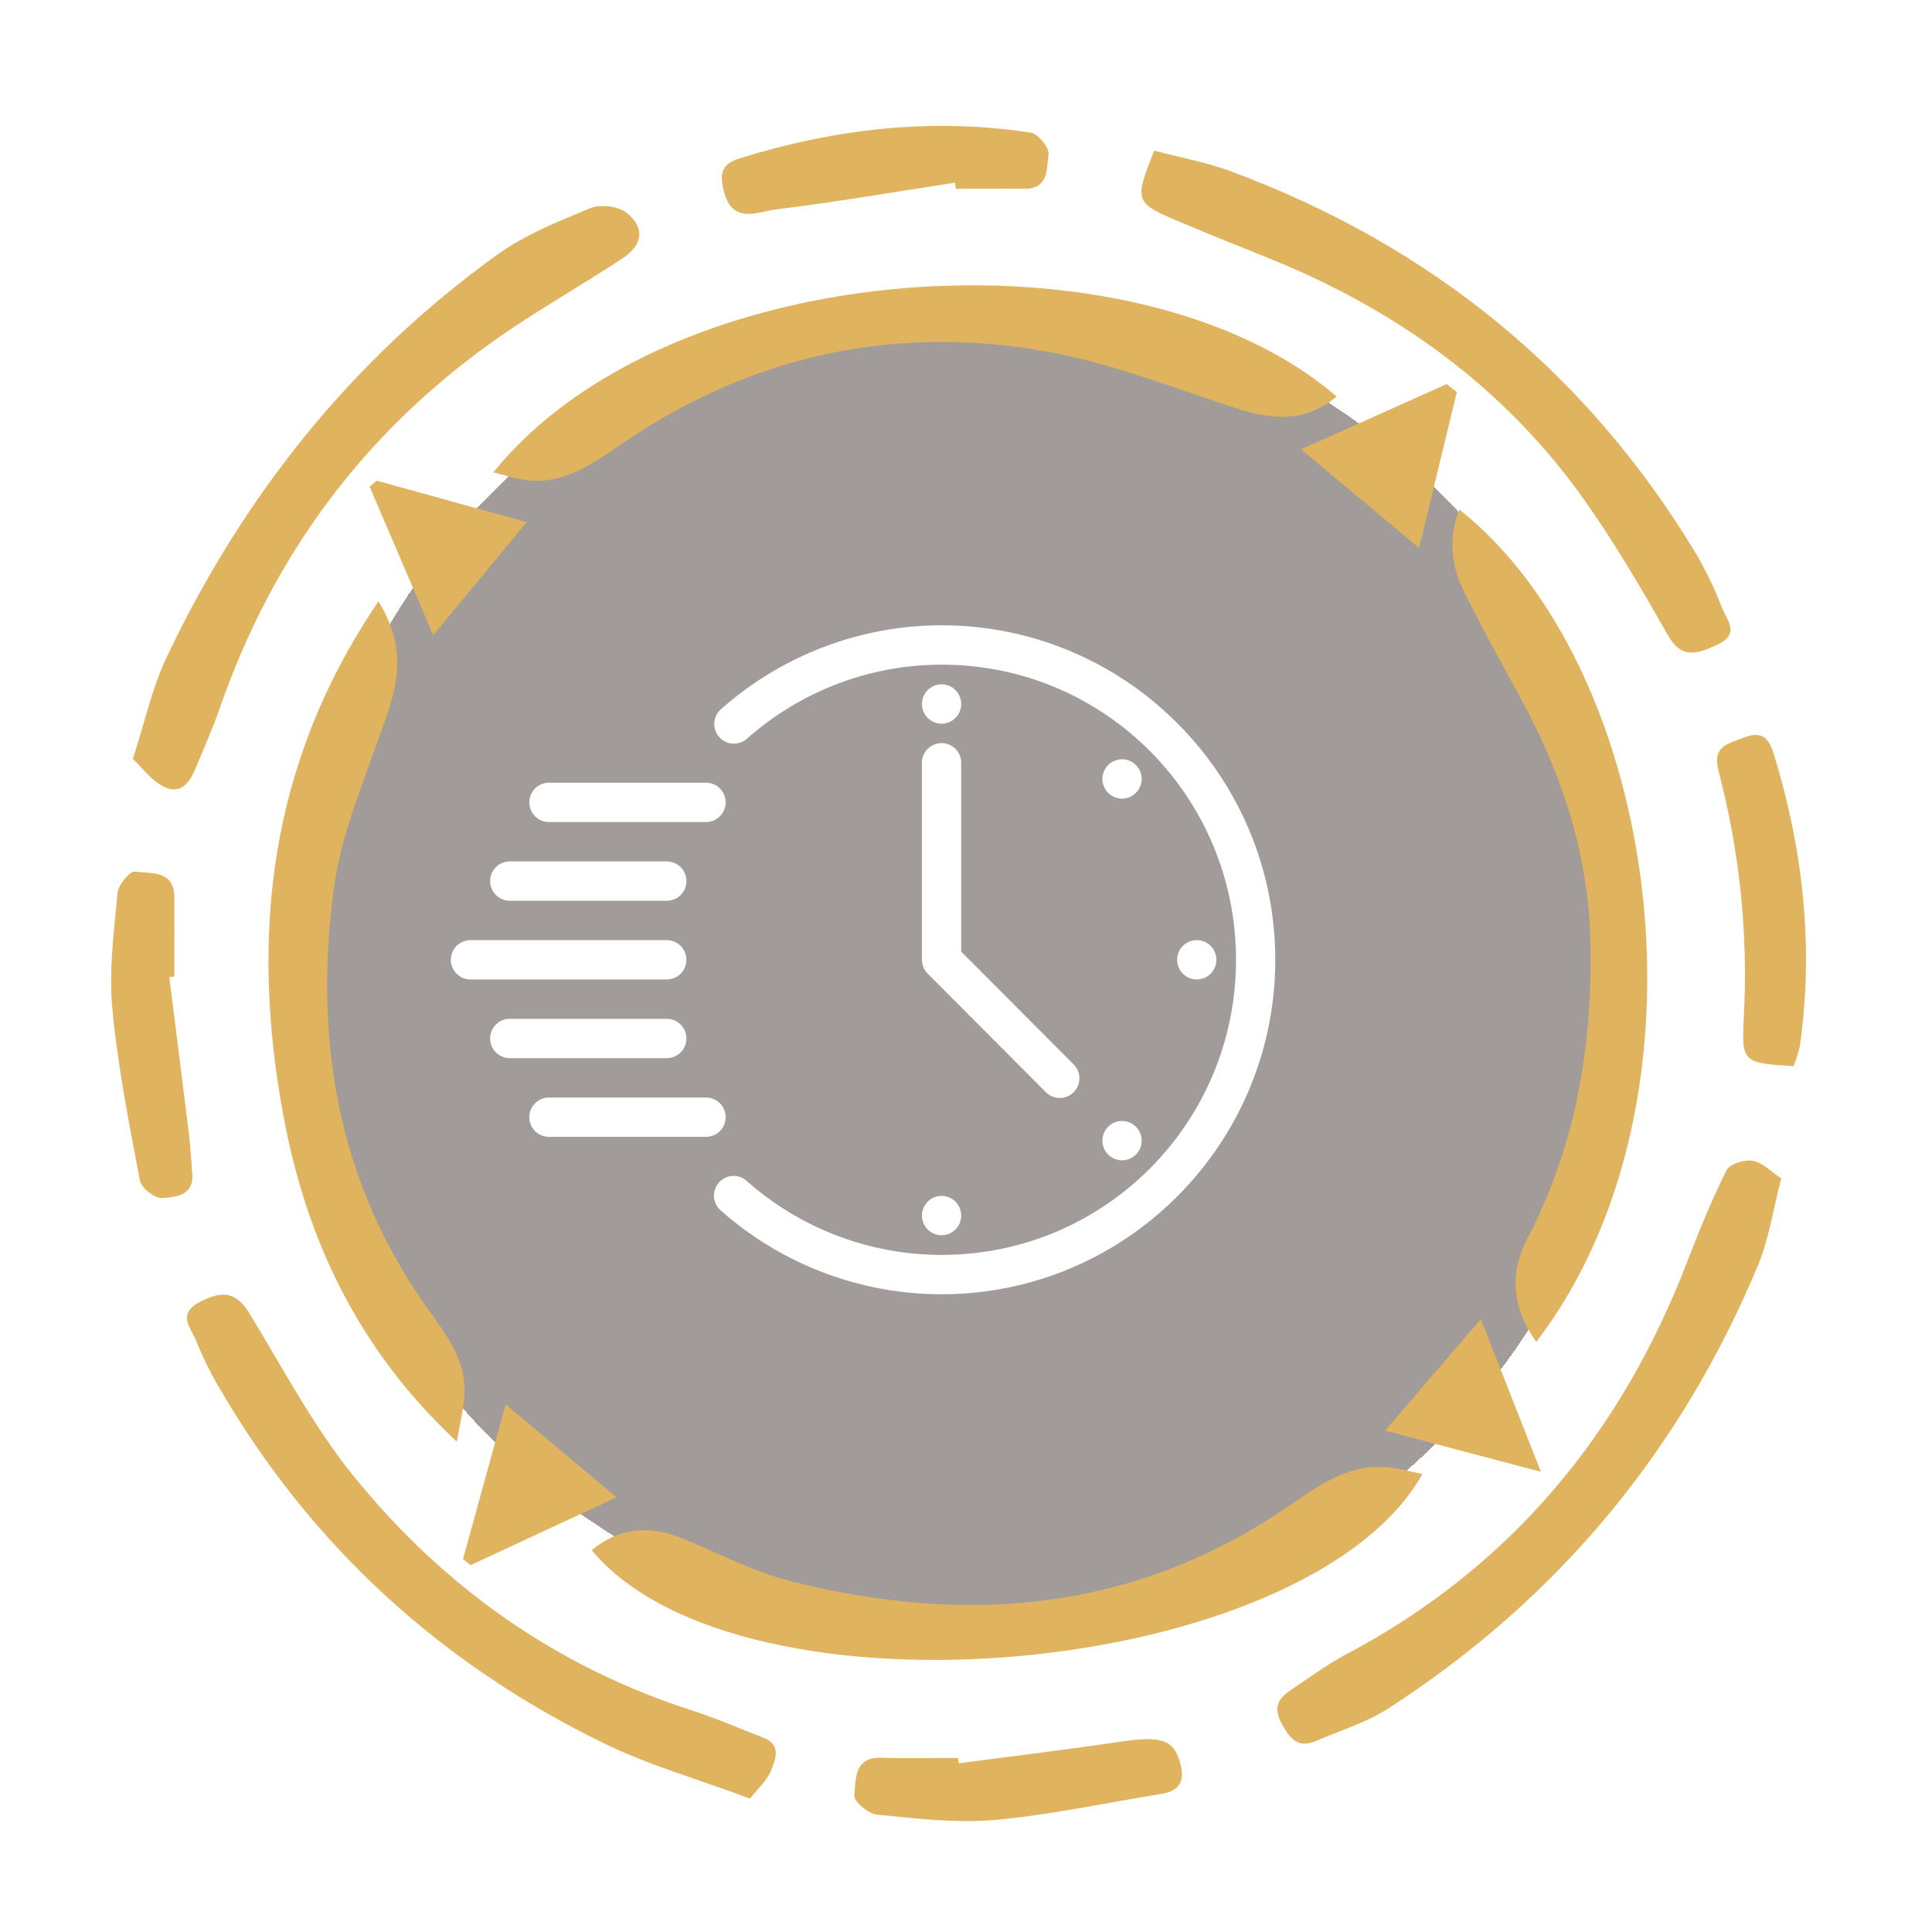 <svg width="261" height="261" viewBox="0 0 261 261" fill="none" xmlns="http://www.w3.org/2000/svg">
<g filter="url(#filter0_d_72_4)">
<circle cx="130.5" cy="130.5" r="90.5" fill="#140901" fill-opacity="0.4" shape-rendering="crispEdges"/>
</g>
<g clip-path="url(#clip0_72_4)">
<path d="M180.571 53.57C176.282 57.135 171.759 56.717 166.894 55.129C158.535 52.399 150.237 49.105 141.644 47.536C121.039 43.779 101.779 47.923 84.333 59.721C80.074 62.598 75.984 65.801 70.345 64.747C69.168 64.523 68.017 64.162 66.657 63.81C90.354 34.384 153.507 30.249 180.571 53.57Z" fill="#E0B35F"/>
<path d="M207.538 181.286C204.247 176.602 203.891 172.009 206.331 167.329C212.826 154.895 215.097 141.6 214.868 127.714C214.67 115.936 211.257 105.111 205.699 94.841C203.035 89.896 200.284 84.993 197.788 79.957C196.051 76.459 195.629 72.741 197.142 68.831C224.159 90.197 232.681 148.413 207.538 181.286Z" fill="#E0B35F"/>
<path d="M79.932 209.414C83.681 206.359 87.72 206.018 92.081 207.785C96.935 209.745 101.637 212.296 106.664 213.569C130.193 219.537 152.738 217.852 173.44 203.895C177.887 200.896 182.186 197.469 188.085 198.294C189.429 198.477 190.749 198.838 192.16 199.139C176.578 226.732 100.088 233.662 79.932 209.414Z" fill="#E0B35F"/>
<path d="M51.131 81.24C54.34 86.424 54.111 90.915 52.598 95.604C49.98 103.701 46.225 111.664 45.11 119.969C42.42 139.981 45.426 159.177 57.366 176.205C59.989 179.942 63.066 183.573 62.74 188.588C62.623 190.325 62.195 192.041 61.721 194.765C48.35 182.315 41.381 167.38 38.289 150.75C33.776 126.4 36.292 103.059 51.131 81.24Z" fill="#E0B35F"/>
<path d="M17.95 102.519C19.605 97.427 20.537 92.987 22.412 89.01C32.747 67.115 47.423 48.651 67.121 34.445C70.895 31.721 75.393 29.918 79.733 28.126C81.093 27.566 83.487 27.841 84.623 28.737C87.17 30.718 86.864 33.075 84.114 34.893C78.358 38.692 72.311 42.068 66.693 46.055C49.053 58.576 36.802 75.191 29.701 95.63C28.743 98.4 27.546 101.088 26.426 103.777C25.565 105.87 24.256 107.54 21.841 106.119C20.369 105.304 19.299 103.823 17.95 102.519Z" fill="#E0B35F"/>
<path d="M155.927 20.351C159.381 21.272 163.023 21.924 166.431 23.197C193.235 33.203 214.313 50.225 229.126 74.809C230.482 77.128 231.647 79.553 232.61 82.06C233.272 83.735 235.157 85.675 231.963 87.111C229.304 88.313 227.221 89.148 225.3 85.777C221.837 79.667 218.266 73.556 214.237 67.838C203.412 52.42 188.732 41.869 171.367 34.868C167.337 33.248 163.303 31.629 159.299 29.939C153.273 27.398 153.212 27.189 155.927 20.351Z" fill="#E0B35F"/>
<path d="M240.638 159.203C239.477 163.658 238.952 167.401 237.551 170.782C227.109 195.926 210.462 216.003 187.575 230.785C184.611 232.7 181.101 233.759 177.826 235.18C175.34 236.254 174.26 234.9 173.134 232.822C172.008 230.745 172.625 229.477 174.326 228.351C176.776 226.727 179.135 224.93 181.722 223.565C204.018 211.803 218.989 193.721 227.959 170.385C229.554 166.235 231.255 162.064 233.247 158.088C233.67 157.237 235.707 156.596 236.813 156.83C238.213 157.12 239.41 158.393 240.638 159.203Z" fill="#E0B35F"/>
<path d="M101.316 242.97C94.312 240.363 87.746 238.505 81.704 235.567C59.5 224.782 41.972 208.778 29.543 187.351C28.381 185.367 27.37 183.299 26.517 181.164C25.814 179.382 23.792 177.488 27.139 175.808C30.103 174.316 31.932 174.53 33.725 177.473C38.243 184.892 42.339 192.687 47.759 199.399C59.928 214.425 75.21 225.261 93.823 231.183C96.976 232.201 100.017 233.56 103.109 234.747C105.656 235.735 104.744 237.715 104.127 239.258C103.628 240.536 102.447 241.534 101.316 242.97Z" fill="#E0B35F"/>
<path d="M22.87 132.002C23.756 139.054 24.658 146.106 25.519 153.164C25.733 154.931 25.819 156.728 25.972 158.49C26.242 161.545 23.705 161.723 21.897 161.845C20.914 161.907 19.09 160.486 18.902 159.498C17.44 151.768 15.896 144.019 15.173 136.202C14.694 131.06 15.402 125.784 15.886 120.596C15.983 119.521 17.562 117.647 18.224 117.744C20.354 118.055 23.512 117.484 23.547 121.186C23.578 124.751 23.547 128.315 23.547 131.91L22.87 132.002Z" fill="#E0B35F"/>
<path d="M129.505 238.209C136.799 237.247 144.109 236.366 151.409 235.287C156.935 234.467 158.596 235.012 159.462 238.26C160.083 240.603 159.375 241.921 156.956 242.334C149.442 243.546 141.97 245.18 134.41 245.857C129.138 246.331 123.713 245.649 118.426 245.14C117.285 245.033 115.324 243.332 115.41 242.548C115.645 240.414 115.308 237.339 119.088 237.456C122.531 237.568 125.98 237.481 129.423 237.481L129.505 238.209Z" fill="#E0B35F"/>
<path d="M242.288 144.034C235.57 143.606 235.244 143.586 235.575 137.531C236.184 126.318 235.038 115.079 232.177 104.22C231.255 100.706 233.43 100.523 235.605 99.637C238.203 98.619 239.054 99.933 239.68 102.046C243.608 114.882 245.034 127.943 243.154 141.289C242.943 142.227 242.653 143.145 242.288 144.034V144.034Z" fill="#E0B35F"/>
<path d="M129.011 24.679C120.963 25.911 112.93 27.296 104.846 28.289C102.339 28.594 98.891 30.433 97.755 25.707C97.179 23.309 97.572 22.143 99.915 21.394C112.782 17.397 125.894 15.864 139.25 17.922C140.233 18.074 141.797 19.958 141.649 20.855C141.394 22.728 141.7 25.554 138.363 25.509C135.307 25.463 132.22 25.509 129.149 25.509L129.011 24.679Z" fill="#E0B35F"/>
<path d="M196.805 52.969C195.18 59.675 193.56 66.382 191.711 74.04L175.762 60.699L195.425 51.895L196.805 52.969Z" fill="#E0B35F"/>
<path d="M83.293 202.275L63.57 211.441L62.551 210.621C64.4 203.915 66.244 197.209 68.307 189.719L83.293 202.275Z" fill="#E0B35F"/>
<path d="M50.922 64.941L71.15 70.542L58.532 85.818L49.929 65.73L50.922 64.941Z" fill="#E0B35F"/>
<path d="M208.16 198.823L187.107 193.268L200.05 178.206C202.786 185.177 205.271 191.506 208.16 198.823Z" fill="#E0B35F"/>
</g>
<path fill-rule="evenodd" clip-rule="evenodd" d="M127.2 84.474C116.151 84.478 105.593 88.564 97.44 95.771C97.169 95.999 96.946 96.278 96.784 96.594C96.623 96.909 96.526 97.254 96.499 97.608C96.473 97.961 96.517 98.317 96.63 98.653C96.742 98.989 96.921 99.299 97.155 99.565C97.389 99.831 97.673 100.048 97.992 100.202C98.311 100.356 98.657 100.444 99.01 100.462C99.363 100.48 99.717 100.427 100.049 100.306C100.382 100.185 100.687 99.999 100.946 99.758C108.142 93.397 117.455 89.794 127.2 89.79C149.198 89.78 166.977 107.609 166.977 129.661C166.977 151.712 149.199 169.533 127.2 169.531C117.439 169.53 108.109 165.932 100.905 159.564C100.645 159.323 100.34 159.136 100.008 159.015C99.675 158.894 99.322 158.841 98.969 158.859C98.615 158.877 98.269 158.966 97.95 159.12C97.632 159.274 97.347 159.49 97.113 159.756C96.879 160.022 96.701 160.332 96.588 160.669C96.476 161.005 96.431 161.36 96.458 161.714C96.485 162.067 96.582 162.412 96.743 162.727C96.904 163.043 97.127 163.323 97.398 163.551C105.563 170.768 116.139 174.846 127.2 174.847C152.066 174.85 172.281 154.585 172.281 129.661C172.281 104.736 152.067 84.465 127.2 84.474Z" fill="white"/>
<path d="M63.56 127.006C62.856 127.006 62.181 127.286 61.684 127.785C61.187 128.283 60.907 128.96 60.907 129.665C60.907 130.37 61.187 131.046 61.684 131.545C62.181 132.043 62.856 132.323 63.56 132.323H90.074C90.778 132.323 91.453 132.043 91.95 131.545C92.447 131.046 92.727 130.37 92.727 129.665C92.727 128.96 92.447 128.283 91.95 127.785C91.453 127.286 90.778 127.006 90.074 127.006H63.56Z" fill="white"/>
<path d="M68.865 116.371C68.161 116.371 67.486 116.651 66.989 117.15C66.492 117.648 66.212 118.325 66.212 119.03C66.212 119.735 66.492 120.411 66.989 120.91C67.486 121.408 68.161 121.688 68.865 121.688H90.074C90.778 121.688 91.453 121.408 91.95 120.91C92.447 120.411 92.727 119.735 92.727 119.03C92.727 118.325 92.447 117.648 91.95 117.15C91.453 116.651 90.778 116.371 90.074 116.371H68.865Z" fill="white"/>
<path d="M68.865 137.631C68.516 137.631 68.171 137.7 67.85 137.833C67.528 137.967 67.235 138.163 66.989 138.41C66.743 138.657 66.547 138.95 66.414 139.272C66.281 139.595 66.212 139.94 66.212 140.29C66.212 140.639 66.281 140.984 66.414 141.307C66.547 141.63 66.743 141.923 66.989 142.17C67.235 142.416 67.528 142.612 67.85 142.746C68.171 142.88 68.516 142.948 68.865 142.948H90.074C90.423 142.948 90.768 142.88 91.089 142.746C91.411 142.612 91.704 142.416 91.95 142.17C92.196 141.923 92.392 141.63 92.525 141.307C92.658 140.984 92.727 140.639 92.727 140.29C92.727 139.94 92.658 139.595 92.525 139.272C92.392 138.95 92.196 138.657 91.95 138.41C91.704 138.163 91.411 137.967 91.089 137.833C90.768 137.7 90.423 137.631 90.074 137.631H68.865Z" fill="white"/>
<path d="M74.159 105.736C73.811 105.736 73.466 105.804 73.144 105.938C72.823 106.072 72.53 106.268 72.284 106.514C72.038 106.761 71.842 107.054 71.709 107.377C71.576 107.7 71.507 108.045 71.507 108.394C71.507 108.744 71.576 109.089 71.709 109.412C71.842 109.734 72.038 110.028 72.284 110.274C72.53 110.521 72.823 110.717 73.144 110.851C73.466 110.984 73.811 111.053 74.159 111.053H95.379C95.727 111.053 96.072 110.984 96.394 110.851C96.716 110.717 97.008 110.521 97.255 110.274C97.501 110.028 97.696 109.734 97.83 109.412C97.963 109.089 98.031 108.744 98.031 108.394C98.031 108.045 97.963 107.7 97.83 107.377C97.696 107.054 97.501 106.761 97.255 106.514C97.008 106.268 96.716 106.072 96.394 105.938C96.072 105.804 95.727 105.736 95.379 105.736H74.159Z" fill="white"/>
<path d="M74.159 148.266C73.811 148.266 73.466 148.334 73.144 148.468C72.823 148.602 72.53 148.798 72.284 149.044C72.038 149.291 71.842 149.584 71.709 149.907C71.576 150.23 71.507 150.575 71.507 150.924C71.507 151.274 71.576 151.619 71.709 151.942C71.842 152.264 72.038 152.558 72.284 152.804C72.53 153.051 72.823 153.247 73.144 153.381C73.466 153.514 73.811 153.583 74.159 153.583H95.379C95.727 153.583 96.072 153.514 96.394 153.381C96.716 153.247 97.008 153.051 97.255 152.804C97.501 152.558 97.696 152.264 97.83 151.942C97.963 151.619 98.031 151.274 98.031 150.924C98.031 150.575 97.963 150.23 97.83 149.907C97.696 149.584 97.501 149.291 97.255 149.044C97.008 148.798 96.716 148.602 96.394 148.468C96.072 148.334 95.727 148.266 95.379 148.266H74.159Z" fill="white"/>
<path d="M127.16 100.389C126.458 100.4 125.789 100.688 125.299 101.192C124.809 101.696 124.538 102.374 124.546 103.078V129.664C124.549 130.368 124.831 131.042 125.329 131.538L141.234 147.49C141.477 147.75 141.77 147.958 142.095 148.103C142.42 148.247 142.771 148.324 143.126 148.33C143.481 148.335 143.834 148.269 144.164 148.136C144.493 148.002 144.792 147.803 145.044 147.551C145.295 147.3 145.493 147 145.627 146.669C145.76 146.339 145.826 145.985 145.82 145.629C145.814 145.273 145.737 144.922 145.594 144.596C145.45 144.27 145.242 143.977 144.983 143.733L129.851 128.556V103.078C129.855 102.723 129.788 102.37 129.654 102.042C129.52 101.713 129.322 101.415 129.071 101.164C128.82 100.914 128.522 100.716 128.194 100.583C127.865 100.45 127.514 100.384 127.16 100.389Z" fill="white"/>
<path fill-rule="evenodd" clip-rule="evenodd" d="M129.852 95.106C129.852 95.811 129.572 96.487 129.075 96.986C128.578 97.484 127.903 97.764 127.2 97.764C126.497 97.764 125.822 97.484 125.325 96.986C124.828 96.487 124.548 95.811 124.548 95.106C124.548 94.757 124.617 94.411 124.75 94.089C124.883 93.766 125.079 93.473 125.325 93.226C125.571 92.98 125.863 92.784 126.185 92.65C126.507 92.517 126.852 92.448 127.2 92.448C127.548 92.448 127.893 92.517 128.215 92.65C128.536 92.784 128.829 92.98 129.075 93.226C129.321 93.473 129.517 93.766 129.65 94.089C129.783 94.411 129.852 94.757 129.852 95.106Z" fill="white"/>
<path fill-rule="evenodd" clip-rule="evenodd" d="M129.852 164.215C129.852 164.92 129.572 165.596 129.075 166.095C128.578 166.593 127.903 166.873 127.2 166.873C126.497 166.873 125.822 166.593 125.325 166.095C124.828 165.596 124.548 164.92 124.548 164.215C124.548 163.866 124.617 163.52 124.75 163.198C124.883 162.875 125.079 162.582 125.325 162.335C125.571 162.089 125.863 161.893 126.185 161.759C126.507 161.626 126.852 161.557 127.2 161.557C127.548 161.557 127.893 161.626 128.215 161.759C128.536 161.893 128.829 162.089 129.075 162.335C129.321 162.582 129.517 162.875 129.65 163.198C129.783 163.52 129.852 163.866 129.852 164.215Z" fill="white"/>
<path fill-rule="evenodd" clip-rule="evenodd" d="M161.674 127.003C162.377 127.003 163.051 127.283 163.549 127.782C164.046 128.28 164.325 128.956 164.325 129.661C164.325 130.366 164.046 131.042 163.549 131.541C163.051 132.039 162.377 132.319 161.674 132.319C161.325 132.319 160.981 132.251 160.659 132.117C160.337 131.983 160.045 131.788 159.798 131.541C159.552 131.294 159.357 131.001 159.224 130.678C159.09 130.356 159.022 130.01 159.022 129.661C159.022 128.956 159.301 128.28 159.798 127.782C160.296 127.283 160.97 127.003 161.674 127.003Z" fill="white"/>
<path fill-rule="evenodd" clip-rule="evenodd" d="M149.702 103.348C150.199 102.85 150.874 102.57 151.577 102.57C152.28 102.57 152.955 102.85 153.452 103.348C153.949 103.847 154.229 104.523 154.229 105.228C154.229 105.933 153.949 106.609 153.452 107.108C153.206 107.354 152.913 107.55 152.592 107.684C152.27 107.817 151.925 107.886 151.577 107.886C151.229 107.886 150.884 107.817 150.562 107.684C150.24 107.55 149.948 107.354 149.702 107.108C149.205 106.609 148.925 105.933 148.925 105.228C148.925 104.523 149.205 103.847 149.702 103.348Z" fill="white"/>
<path fill-rule="evenodd" clip-rule="evenodd" d="M153.452 152.215C153.949 152.714 154.229 153.39 154.229 154.095C154.229 154.8 153.949 155.476 153.452 155.974C152.955 156.473 152.28 156.753 151.577 156.753C150.874 156.753 150.199 156.473 149.702 155.974C149.456 155.728 149.26 155.434 149.127 155.112C148.994 154.789 148.925 154.444 148.925 154.095C148.925 153.746 148.994 153.4 149.127 153.078C149.26 152.755 149.456 152.462 149.702 152.215C150.199 151.717 150.874 151.437 151.577 151.437C152.28 151.437 152.955 151.717 153.452 152.215Z" fill="white"/>
<defs>
<filter id="filter0_d_72_4" x="0" y="0" width="261" height="261" filterUnits="userSpaceOnUse" color-interpolation-filters="sRGB">
<feFlood flood-opacity="0" result="BackgroundImageFix"/>
<feColorMatrix in="SourceAlpha" type="matrix" values="0 0 0 0 0 0 0 0 0 0 0 0 0 0 0 0 0 0 127 0" result="hardAlpha"/>
<feMorphology radius="20" operator="dilate" in="SourceAlpha" result="effect1_dropShadow_72_4"/>
<feOffset/>
<feGaussianBlur stdDeviation="10"/>
<feComposite in2="hardAlpha" operator="out"/>
<feColorMatrix type="matrix" values="0 0 0 0 0 0 0 0 0 0 0 0 0 0 0 0 0 0 0.3 0"/>
<feBlend mode="normal" in2="BackgroundImageFix" result="effect1_dropShadow_72_4"/>
<feBlend mode="normal" in="SourceGraphic" in2="effect1_dropShadow_72_4" result="shape"/>
</filter>
<clipPath id="clip0_72_4">
<rect width="229" height="229" fill="white" transform="translate(15 17)"/>
</clipPath>
</defs>
</svg>
